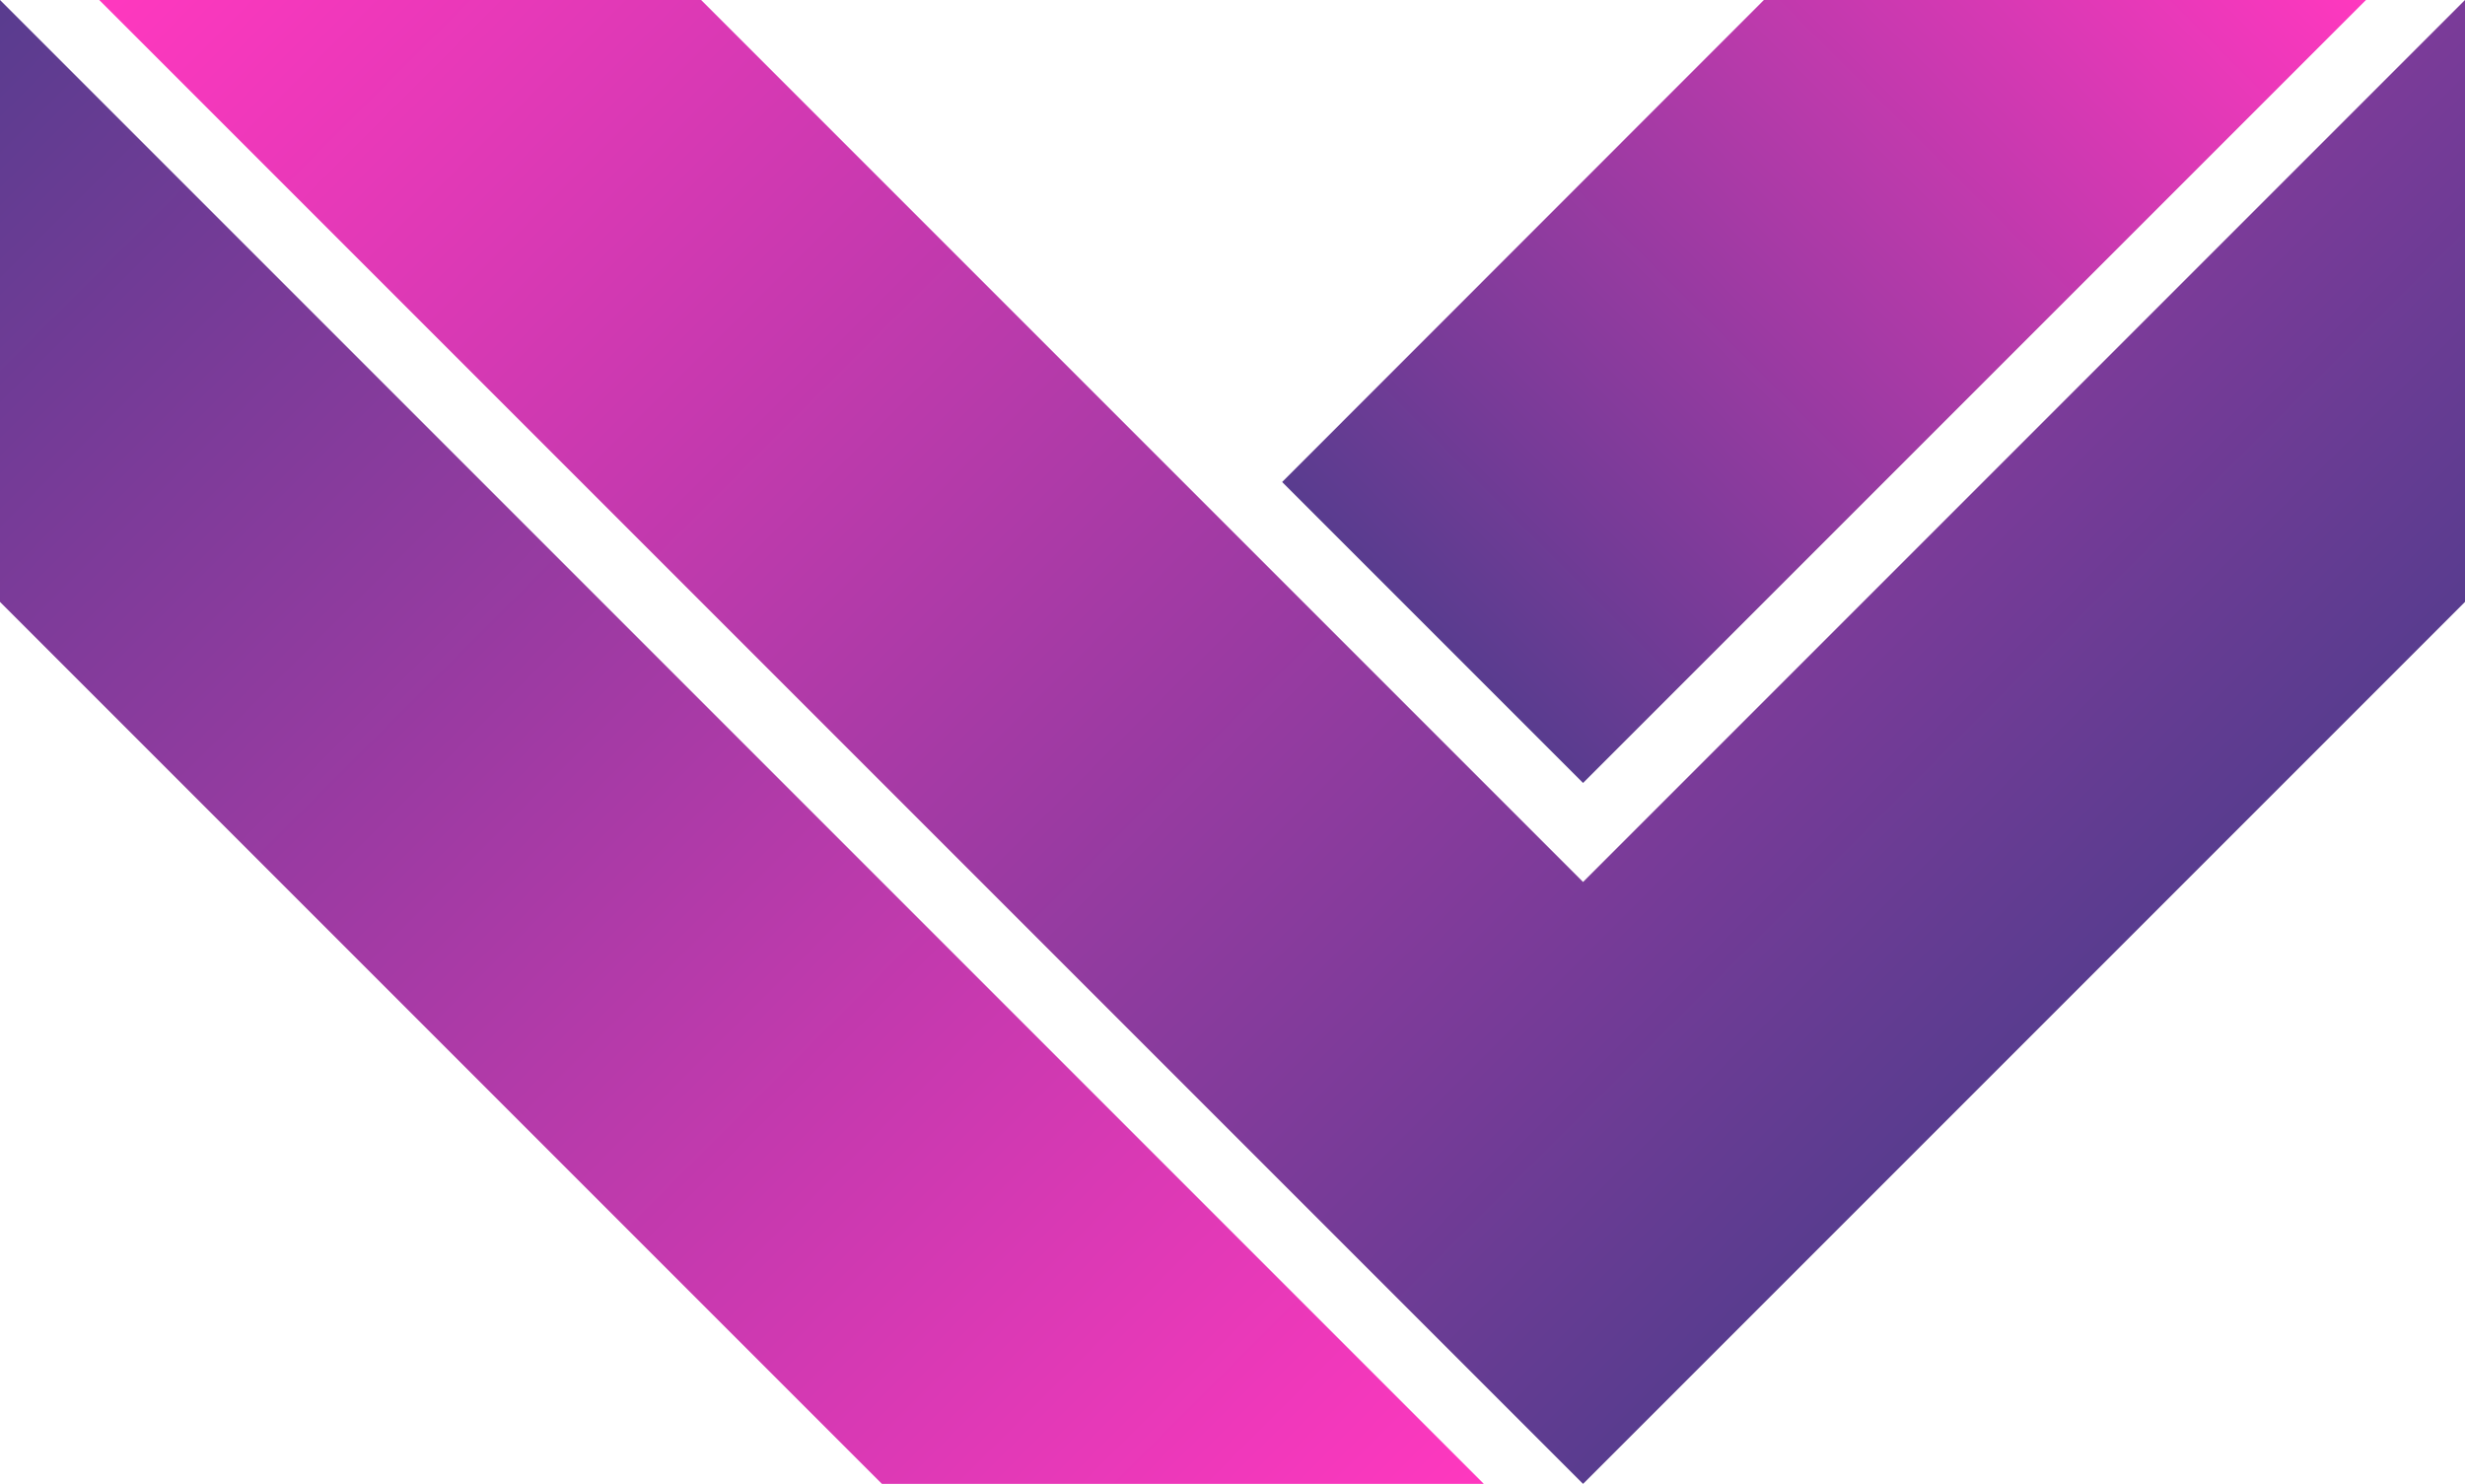 <svg xmlns="http://www.w3.org/2000/svg" xmlns:xlink="http://www.w3.org/1999/xlink" viewBox="0 0 108.78 65.48"><defs><style>.cls-1{fill:url(#Neues_Verlaufsfeld_1);}.cls-2{fill:url(#Neues_Verlaufsfeld_1-2);}.cls-3{fill:url(#Unbenannter_Verlauf_10);}</style><linearGradient id="Neues_Verlaufsfeld_1" x1="63.22" y1="27.91" x2="97.77" y2="-6.64" gradientUnits="userSpaceOnUse"><stop offset="0" stop-color="#593c8f"/><stop offset="1" stop-color="#ff38bf"/></linearGradient><linearGradient id="Neues_Verlaufsfeld_1-2" x1="-6.64" y1="6.64" x2="58.84" y2="72.12" xlink:href="#Neues_Verlaufsfeld_1"/><linearGradient id="Unbenannter_Verlauf_10" x1="30.48" y1="-26.1" x2="95.96" y2="39.38" gradientUnits="userSpaceOnUse"><stop offset="0" stop-color="#ff38bf"/><stop offset="1" stop-color="#593c8f"/></linearGradient></defs><title>Mobius_Vision_Pictogram_#FF38BF to #593C8F</title><g id="Layer_2" data-name="Layer 2"><g id="Layer_2-2" data-name="Layer 2"><polygon class="cls-1" points="69.86 34.55 104.41 0 77.84 0 56.58 21.27 69.86 34.55"/><polygon class="cls-2" points="0 26.56 38.92 65.48 65.48 65.48 0 0 0 0 0 26.56"/><polygon class="cls-3" points="69.86 38.92 30.94 0 4.38 0 69.86 65.48 108.78 26.56 108.78 0 69.86 38.92"/></g></g></svg>